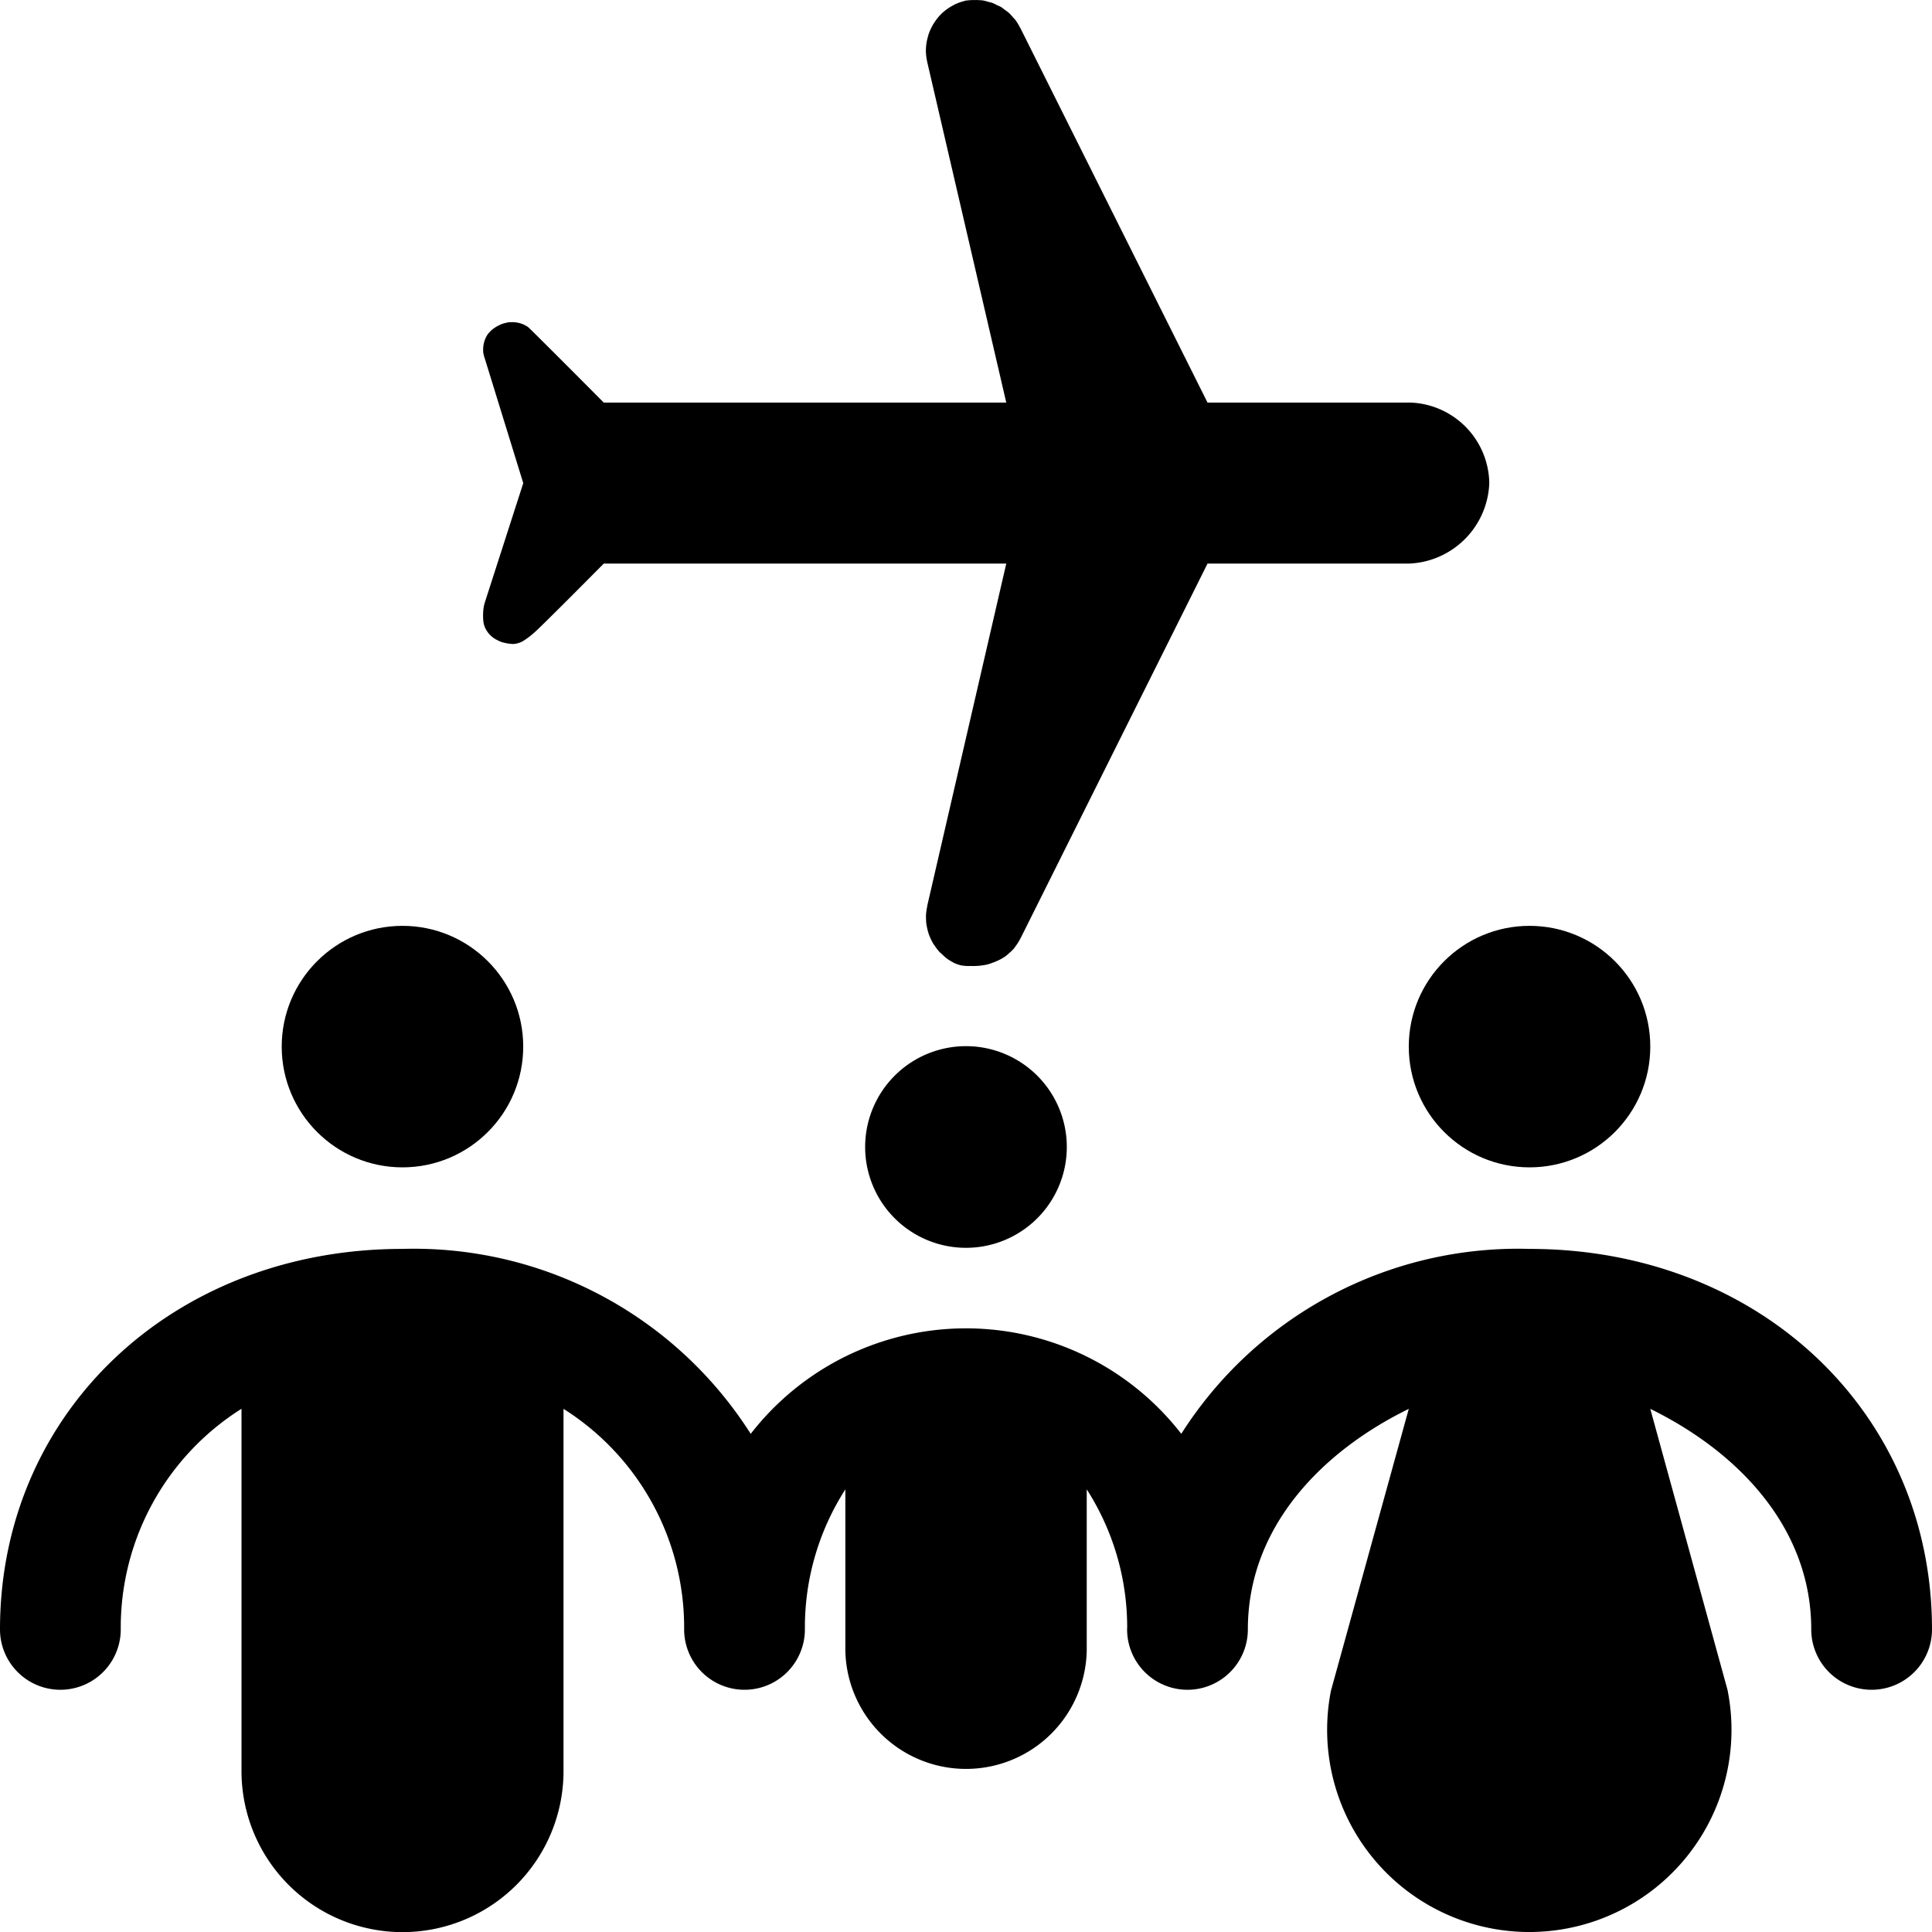 <svg xmlns="http://www.w3.org/2000/svg" viewBox="0 0 47.999 48.002"><defs><style>.cls-1{fill:#000000;}</style></defs><g id="Layer_2" data-name="Layer 2"><g id="Icons"><path class="cls-1" d="M38,31.028a9.916,9.916,0,0,0-8.652,4.594,6.768,6.768,0,0,0-10.697.001A9.916,9.916,0,0,0,9.998,31.028c-5.7,0-9.998,4.064-9.998,9.453a1.5,1.5,0,0,0,3,0,6.423,6.423,0,0,1,3-5.481v9.002a4,4,0,0,0,8,0v-9a6.423,6.423,0,0,1,2.997,5.479,1.5,1.5,0,0,0,3,0l-.001-.026.001-.013a6.342,6.342,0,0,1,1.005-3.439V41.003a2.999,2.999,0,0,0,5.997,0V37.002a6.342,6.342,0,0,1,1.005,3.44c-0.0.013-.002.026-.002.039a1.5,1.5,0,0,0,3,0c0-2.526,1.817-4.411,3.998-5.479l-1.933,7a5.023,5.023,0,1,0,9.851-.021L41,35.002c2.181,1.068,3.999,2.953,3.999,5.479a1.5,1.5,0,0,0,3,0C47.999,35.092,43.7,31.028,38,31.028Z"/><circle class="cls-1" cx="38" cy="26.002" r="3"/><circle class="cls-1" cx="9.999" cy="26.002" r="3"/><path class="cls-1" d="M21.494,28.496a2.505,2.505,0,1,0,2.505-2.505A2.505,2.505,0,0,0,21.494,28.496Z"/><path class="cls-1" d="M12.024,15.049a.907.907,0,0,0-.018.136,1.369,1.369,0,0,0,.006.279.59.59,0,0,0,.063.178.641.641,0,0,0,.288.265.631.631,0,0,0,.179.065A1.107,1.107,0,0,0,12.749,16a.584.584,0,0,0,.233-.066,1.858,1.858,0,0,0,.275-.204C13.368,15.65,15,14.002,15,14.002H25l-1.961,8.491-.001.006-.001.004c-.002.011-.002.021-.004.032a1.253,1.253,0,0,0-.028.22c-0.0.006.001.013.001.019a1.255,1.255,0,0,0,.016.227l.006.024a1.272,1.272,0,0,0,.057.211c.003.009.009.017.012.026a1.266,1.266,0,0,0,.094.191c.007.012.017.023.025.034a1.254,1.254,0,0,0,.12.158c.021.023.047.042.07.064a1.271,1.271,0,0,0,.109.098,1.047,1.047,0,0,0,.157.098c.014.007.012.011.027.017.027.011.05.021.051.021a.686.686,0,0,0,.113.037.46.46,0,0,0,.088.013.428.428,0,0,0,.082.006c.054.003.071-.001.124.001.043.002.114-.003.157-.005.039-.003.088-.01.126-.016a1.013,1.013,0,0,0,.124-.027c.034-.009.075-.026.107-.038a1.069,1.069,0,0,0,.111-.045c.034-.017.07-.031.102-.051a1.173,1.173,0,0,0,.1-.063c.032-.024.065-.055.095-.082a1.109,1.109,0,0,0,.101-.096c.021-.025.043-.058.063-.085A1.245,1.245,0,0,0,25.359,23.3c.004-.008.01-.014.013-.022l.001-.002.004-.009L30,14.002h5a2.078,2.078,0,0,0,2-1.999,2.034,2.034,0,0,0-1.948-2.001H30L25.366.729,25.363.722,25.362.719c-.006-.013-.016-.024-.022-.037A1.261,1.261,0,0,0,25.233.505C25.211.475,25.184.45,25.16.422a1.24,1.24,0,0,0-.09-.098A1.254,1.254,0,0,0,24.967.246C24.936.223,24.907.198,24.875.178,24.84.157,24.802.142,24.766.125c-.037-.018-.072-.038-.111-.052-.035-.013-.072-.02-.108-.03a1.216,1.216,0,0,0-.127-.032c-.041-.007-.083-.006-.125-.009a.319.319,0,0,0-.062,0,1.351,1.351,0,0,0-.178.006c-.025.004-.051.004-.076.01L23.975.019c-.012.003-.023.008-.034.011a1.276,1.276,0,0,0-.194.068l-.017.006c-.009.004-.015.011-.024.016a1.247,1.247,0,0,0-.268.178l-.018.014a1.265,1.265,0,0,0-.201.239c-.011.017-.023.034-.034.052a1.294,1.294,0,0,0-.124.278c-.006.018-.009.036-.014.054A1.245,1.245,0,0,0,23.003,1.249l0.0.001-0.0.001a1.26,1.26,0,0,0,.032.28l.001.009L25,10.002H15s-1.794-1.805-1.885-1.88A.683.683,0,0,0,12.7,8.005a.349.349,0,0,0-.114.013c-.032.006-.057.013-.082.019a.967.967,0,0,0-.285.158c-.032.032-.063.063-.095.101a.006.006,0,0,1-.006.007.705.705,0,0,0-.082.171.666.666,0,0,0-.032.196.565.565,0,0,0,.004.103c.006.025.013.057.019.082l.013.038L13,12.003l-.961,2.984Z"/></g></g></svg>